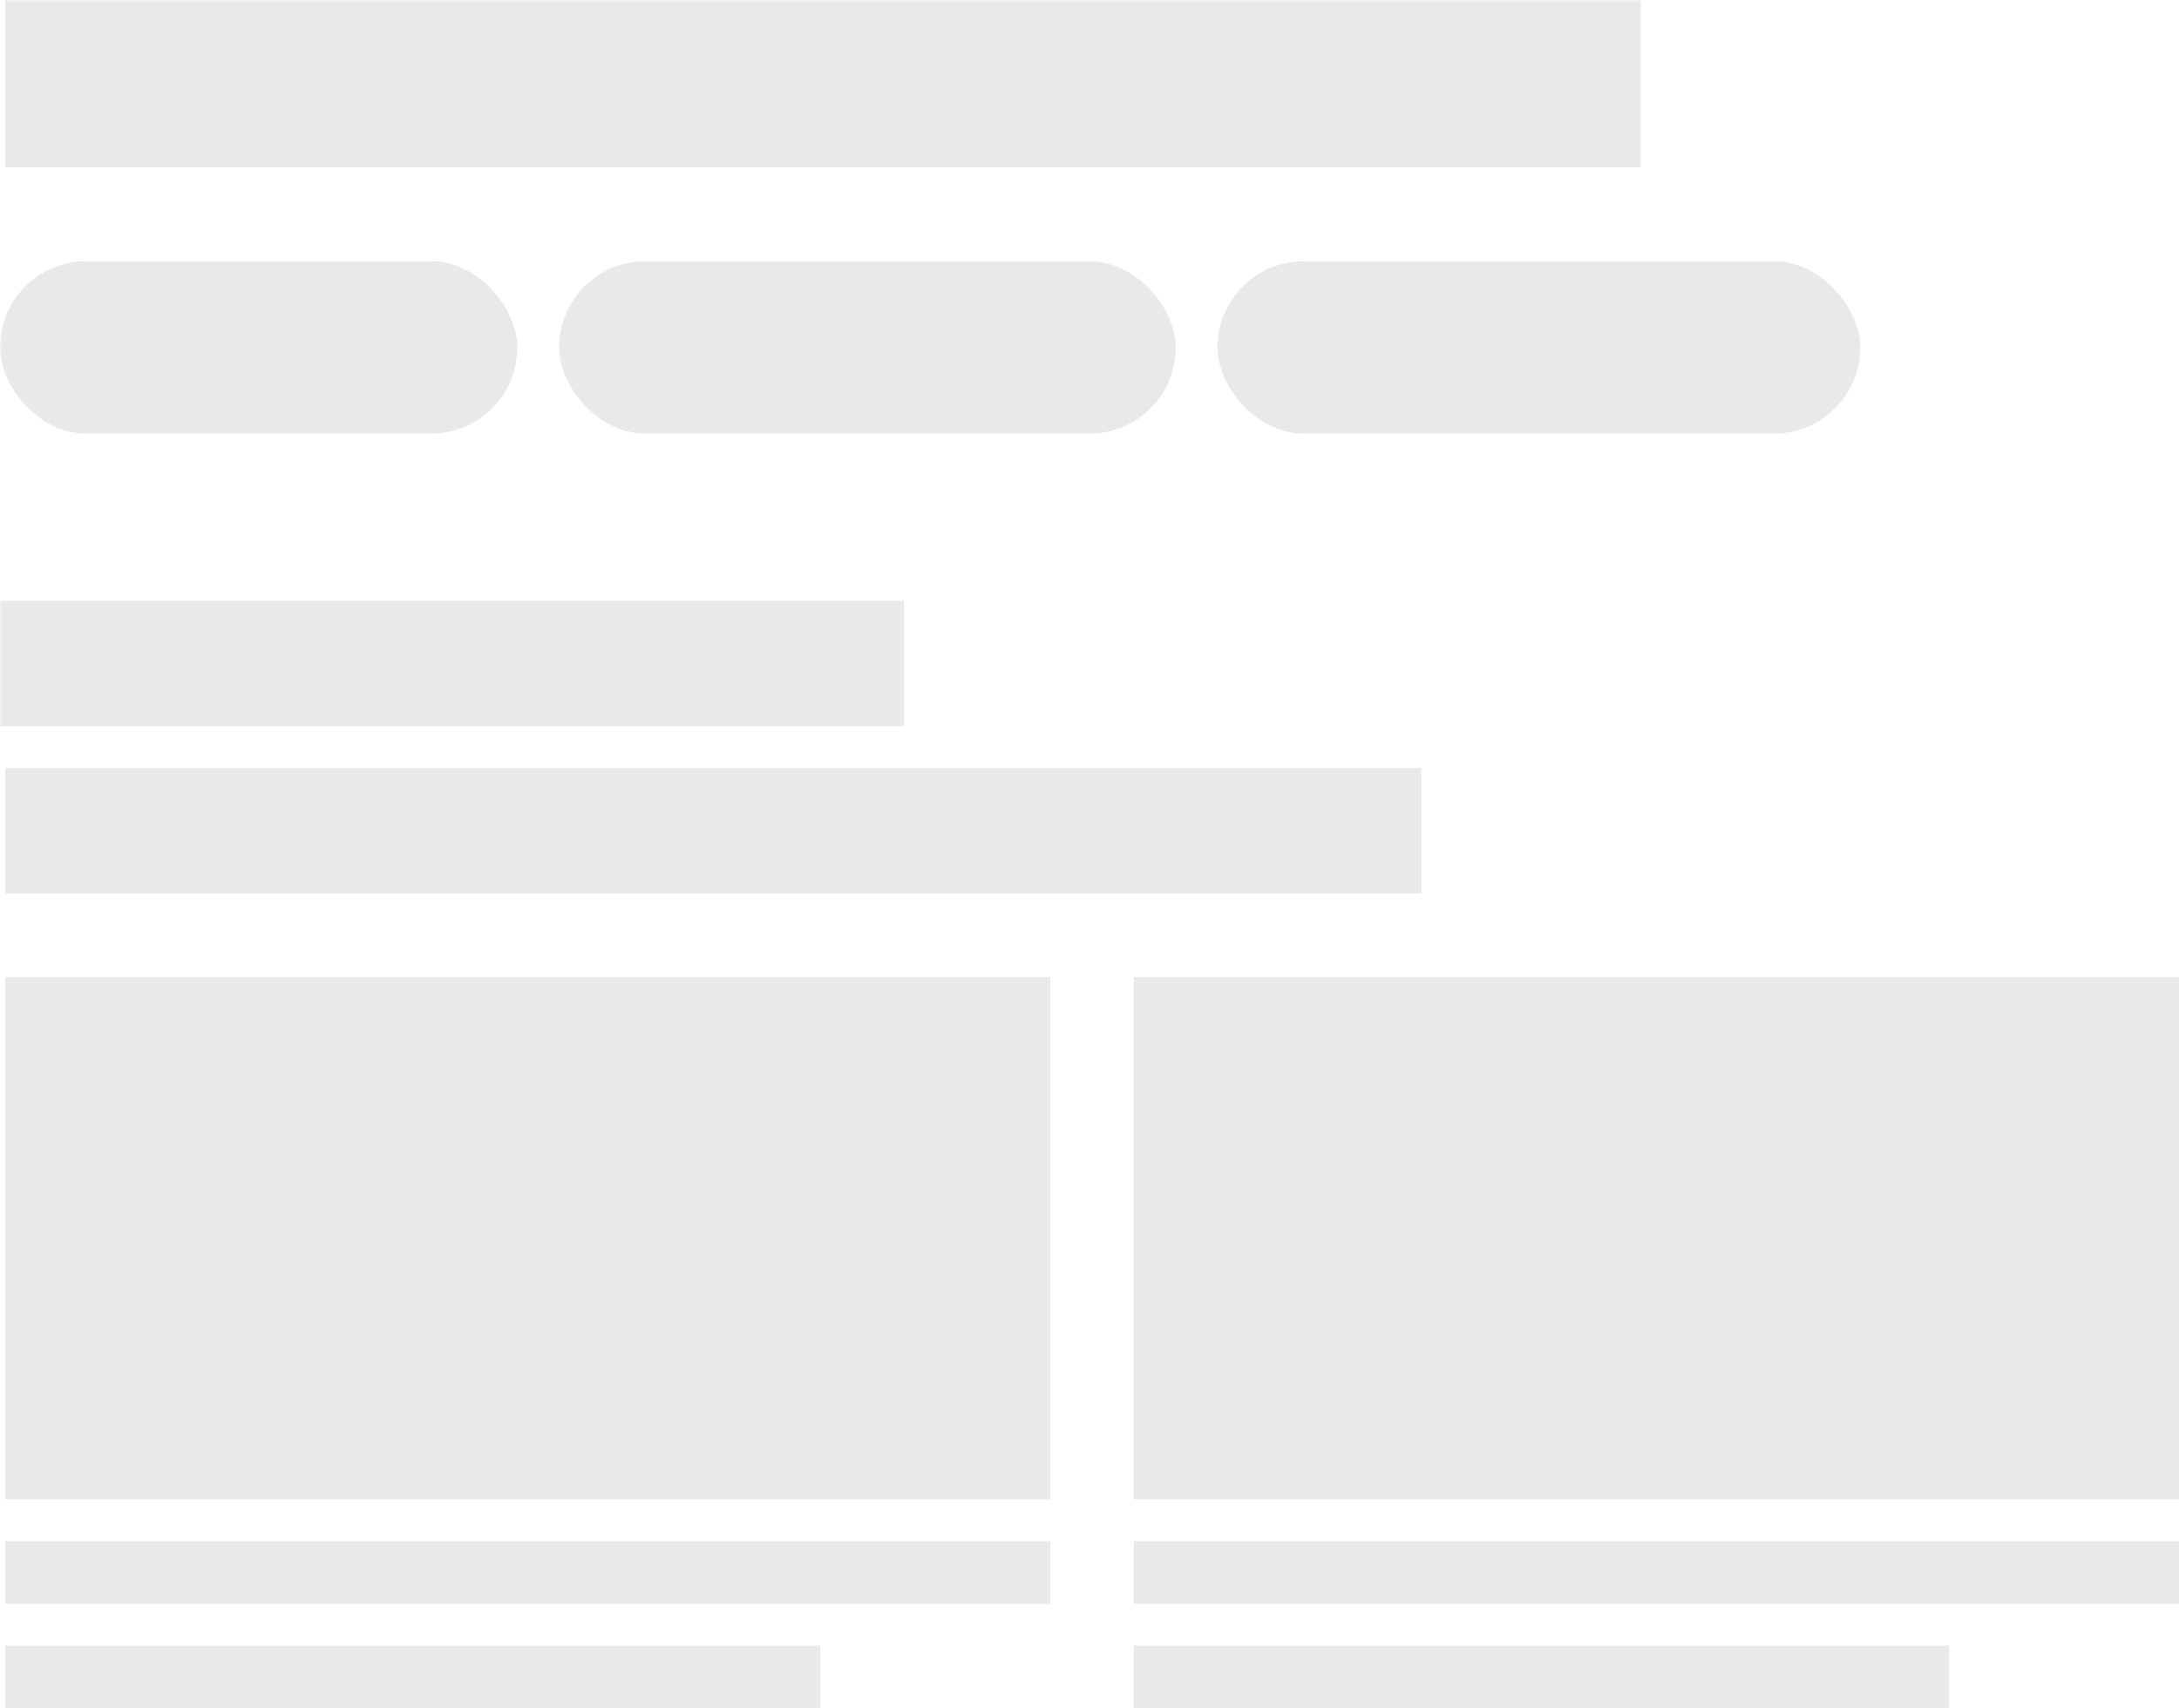 <svg xmlns="http://www.w3.org/2000/svg" shape-rendering="geometricPrecision" text-rendering="geometricPrecision" viewBox="0 0 417 327">
  <style>
  #gradient-rect {
    animation: gradient-rect-animation 3000ms linear infinite normal forwards;
  }

  @keyframes gradient-rect-animation {
    0% {
      transform: translate(-1000px, 21px)
    }
    33.333% {
      transform: translate(-1000px, 21px)
    }
    66.667% {
      transform: translate(2000px, 21px);
    }
    100% {
      transform: translate(2000px, 21px)
    }
  }
  </style>

  <defs>
    <linearGradient id="gradient-fill" x1="0" x2="1" y1=".5" y2=".5" >
      <stop offset="42%" stop-color="#fff"/>
      <stop offset="48%" stop-color="#777"/>
      <stop offset="54%" stop-color="#fff"/>
    </linearGradient>
  </defs>

  <g mask="url(#shape-mask)" class="skeleton fixed-width">
    <g clip-path="url(#clip0_4_78)">
      <rect width="200" height="100" transform="translate(1 187)" fill="#E8E9EA" />
    </g>
    <rect x="1" y="295" width="200" height="12" fill="#E8E9EA" />
    <rect x="1" y="315" width="156" height="12" fill="#E8E9EA" />
    <g clip-path="url(#clip1_4_78)">
      <rect width="200" height="100" transform="translate(217 187)" fill="#E8E9EA" />
    </g>
    <rect x="217" y="295" width="200" height="12" fill="#E8E9EA" />
    <rect x="217" y="315" width="156" height="12" fill="#E8E9EA" />
    <rect y="115" width="173" height="24" fill="#E8E9EA" />
    <rect x="1" y="147" width="271" height="24" fill="#E8E9EA" />
    <rect x="1" width="313" height="32" fill="#E8E9EA" />
    <rect y="50" width="99" height="33" rx="16.5" fill="#E8E9EA" />
    <rect x="107" y="50" width="118" height="33" rx="16.5" fill="#E8E9EA" />
    <rect x="233" y="50" width="123" height="33" rx="16.5" fill="#E8E9EA" />
    <defs>
      <clipPath id="clip0_4_78">
        <rect width="200" height="100" fill="white" transform="translate(1 187)" />
      </clipPath>
      <clipPath id="clip1_4_78">
        <rect width="200" height="100" fill="white" transform="translate(217 187)" />
      </clipPath>
    </defs>
    <mask id="shape-mask" x="-150%" y="-150%" height="400%" width="400%">
      <g id="gradient-rect" transform="translate(-281,21)">
        <rect width="96" height="140" transform="rotate(38) scale(50) translate(-48,-70)" fill="url(#gradient-fill)"
          stroke-width="0" />
      </g>
    </mask>
  </g>
</svg>
